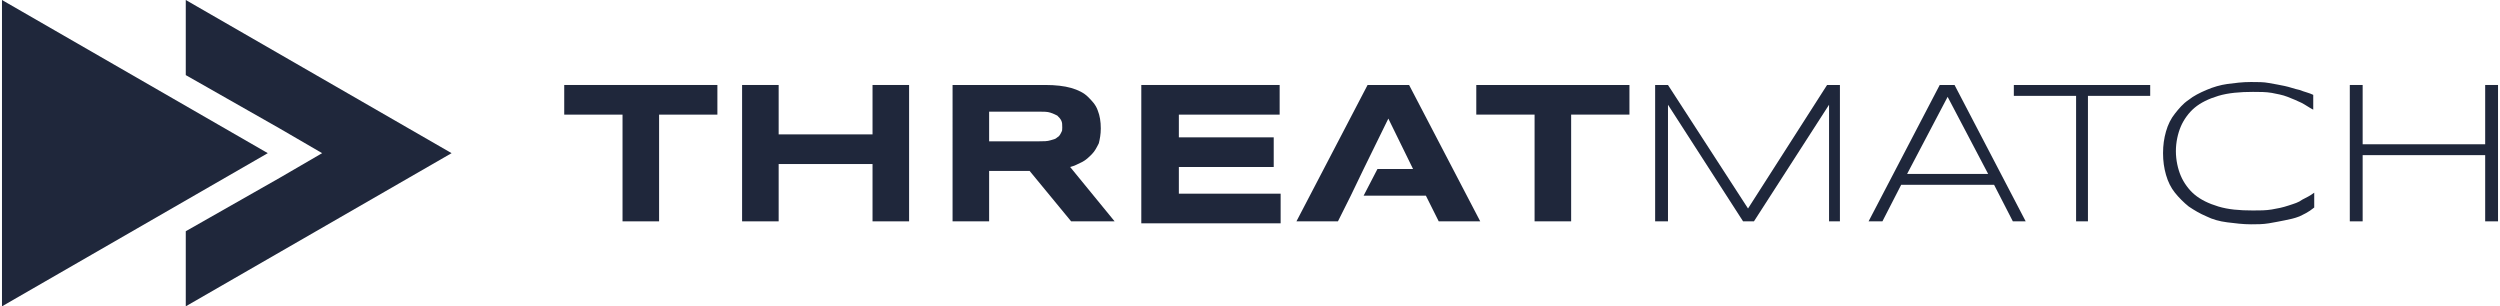 <?xml version="1.0" ?>
<svg xmlns="http://www.w3.org/2000/svg" viewBox="0 0 253 31">
	<style type="text/css">
	.st0{fill:#1f273b;}
</style>
	<g>
		<polyline class="st0" points="0.2,0 27.1,15.5 0.2,31 0.2,0  "/>
		<polygon class="st0" points="18.8,0 18.8,7.6 28.3,13 32.6,15.5 28.3,18 18.8,23.4 18.8,31 45.7,15.5  "/>
		<g>
			<g>
				<path class="st0" d="M66.7,11.6v10.8H63V11.6h-5.9v-3h15.5v3H66.7z"/>
				<path class="st0" d="M88.3,22.4v-5.8h-9.5v5.8h-3.7V8.6h3.7v5h9.5v-5h3.7v13.8H88.3z"/>
				<path class="st0" d="M100.1,22.4h-3.7V8.6h9.4c1,0,1.9,0.1,2.6,0.3s1.3,0.5,1.7,0.9c0.4,0.4,0.8,0.8,1,1.4     c0.2,0.5,0.3,1.1,0.3,1.8c0,0.6-0.1,1.1-0.2,1.5c-0.2,0.4-0.4,0.8-0.7,1.1c-0.3,0.3-0.6,0.6-1,0.8c-0.4,0.2-0.8,0.4-1.2,0.5     l4.5,5.5h-4.4l-4.2-5.1h-4.1V22.4z M107.5,12.9c0-0.3,0-0.5-0.1-0.7s-0.2-0.3-0.4-0.5c-0.2-0.1-0.4-0.2-0.7-0.3     c-0.3-0.1-0.7-0.1-1.1-0.1h-5.1v3h5.1c0.4,0,0.8,0,1.1-0.1c0.3-0.1,0.5-0.1,0.7-0.3c0.2-0.1,0.3-0.3,0.4-0.5     S107.5,13.2,107.5,12.9z"/>
				<path class="st0" d="M115.5,22.4V8.6h14v3h-10.2v2.3h9.6v3h-9.6v2.7h10.3v3H115.5z"/>
				<path class="st0" d="M139.4,17.1h3.6l-2.5-5.1l-2.5,5.1l-1.3,2.7l-1.3,2.6h-4.2l7.2-13.8h4.2l7.2,13.8h-4.2l-1.3-2.6h-6.3     L139.4,17.1z"/>
				<path class="st0" d="M159,11.6v10.8h-3.7V11.6h-5.9v-3h15.5v3H159z"/>
			</g>
			<g>
				<path class="st0" d="M185.1,22.4V10.6l-7.6,11.8h-1.1l-7.6-11.8v11.8h-1.3V8.6h1.3l8.1,12.5l8-12.5h1.3v13.8H185.1z"/>
				<path class="st0" d="M203.7,22.4l-1.9-3.7h-9.4l-1.9,3.7h-1.4l7.2-13.8h1.5l7.2,13.8H203.7z M197.1,9.8l-4.1,7.8h8.2L197.1,9.8z"/>
				<path class="st0" d="M211.3,9.7v12.7h-1.2V9.7h-6.3V8.6h13.8v1.1H211.3z"/>
				<path class="st0" d="M232.7,21.9c-0.5,0.2-1,0.3-1.5,0.4s-1,0.2-1.6,0.3c-0.6,0.1-1.2,0.1-1.8,0.1c-0.8,0-1.6-0.1-2.4-0.2     s-1.5-0.3-2.1-0.6c-0.7-0.3-1.2-0.6-1.8-1c-0.5-0.4-1-0.9-1.4-1.4c-0.4-0.5-0.7-1.1-0.9-1.8c-0.2-0.7-0.3-1.4-0.3-2.2     s0.1-1.5,0.3-2.2c0.2-0.7,0.5-1.3,0.9-1.8c0.4-0.5,0.8-1,1.4-1.4c0.5-0.4,1.1-0.7,1.8-1s1.4-0.5,2.1-0.6c0.8-0.1,1.5-0.2,2.4-0.2     c0.7,0,1.3,0,1.8,0.1c0.6,0.1,1.1,0.2,1.6,0.3s1,0.3,1.5,0.4c0.5,0.2,1,0.3,1.4,0.5v1.5c-0.4-0.2-0.8-0.5-1.2-0.7     c-0.4-0.2-0.9-0.4-1.4-0.6c-0.5-0.2-1.1-0.3-1.6-0.4c-0.6-0.1-1.2-0.1-1.9-0.1c-1.3,0-2.5,0.1-3.5,0.4c-1,0.3-1.8,0.7-2.4,1.2     c-0.6,0.5-1.1,1.2-1.4,1.9c-0.3,0.7-0.5,1.6-0.5,2.5s0.2,1.8,0.5,2.5c0.3,0.7,0.8,1.4,1.4,1.9c0.6,0.5,1.4,0.9,2.4,1.2     c1,0.3,2.1,0.4,3.5,0.4c0.7,0,1.3,0,1.9-0.1c0.6-0.1,1.1-0.2,1.7-0.4s1-0.3,1.4-0.6c0.4-0.2,0.8-0.4,1.2-0.7v1.5     C233.6,21.5,233.1,21.7,232.7,21.9z"/>
				<path class="st0" d="M251.5,22.4v-6.7h-12.4v6.7h-1.3V8.6h1.3v6h12.4v-6h1.3v13.8H251.5z"/>
			</g>
		</g>
	</g>
</svg>